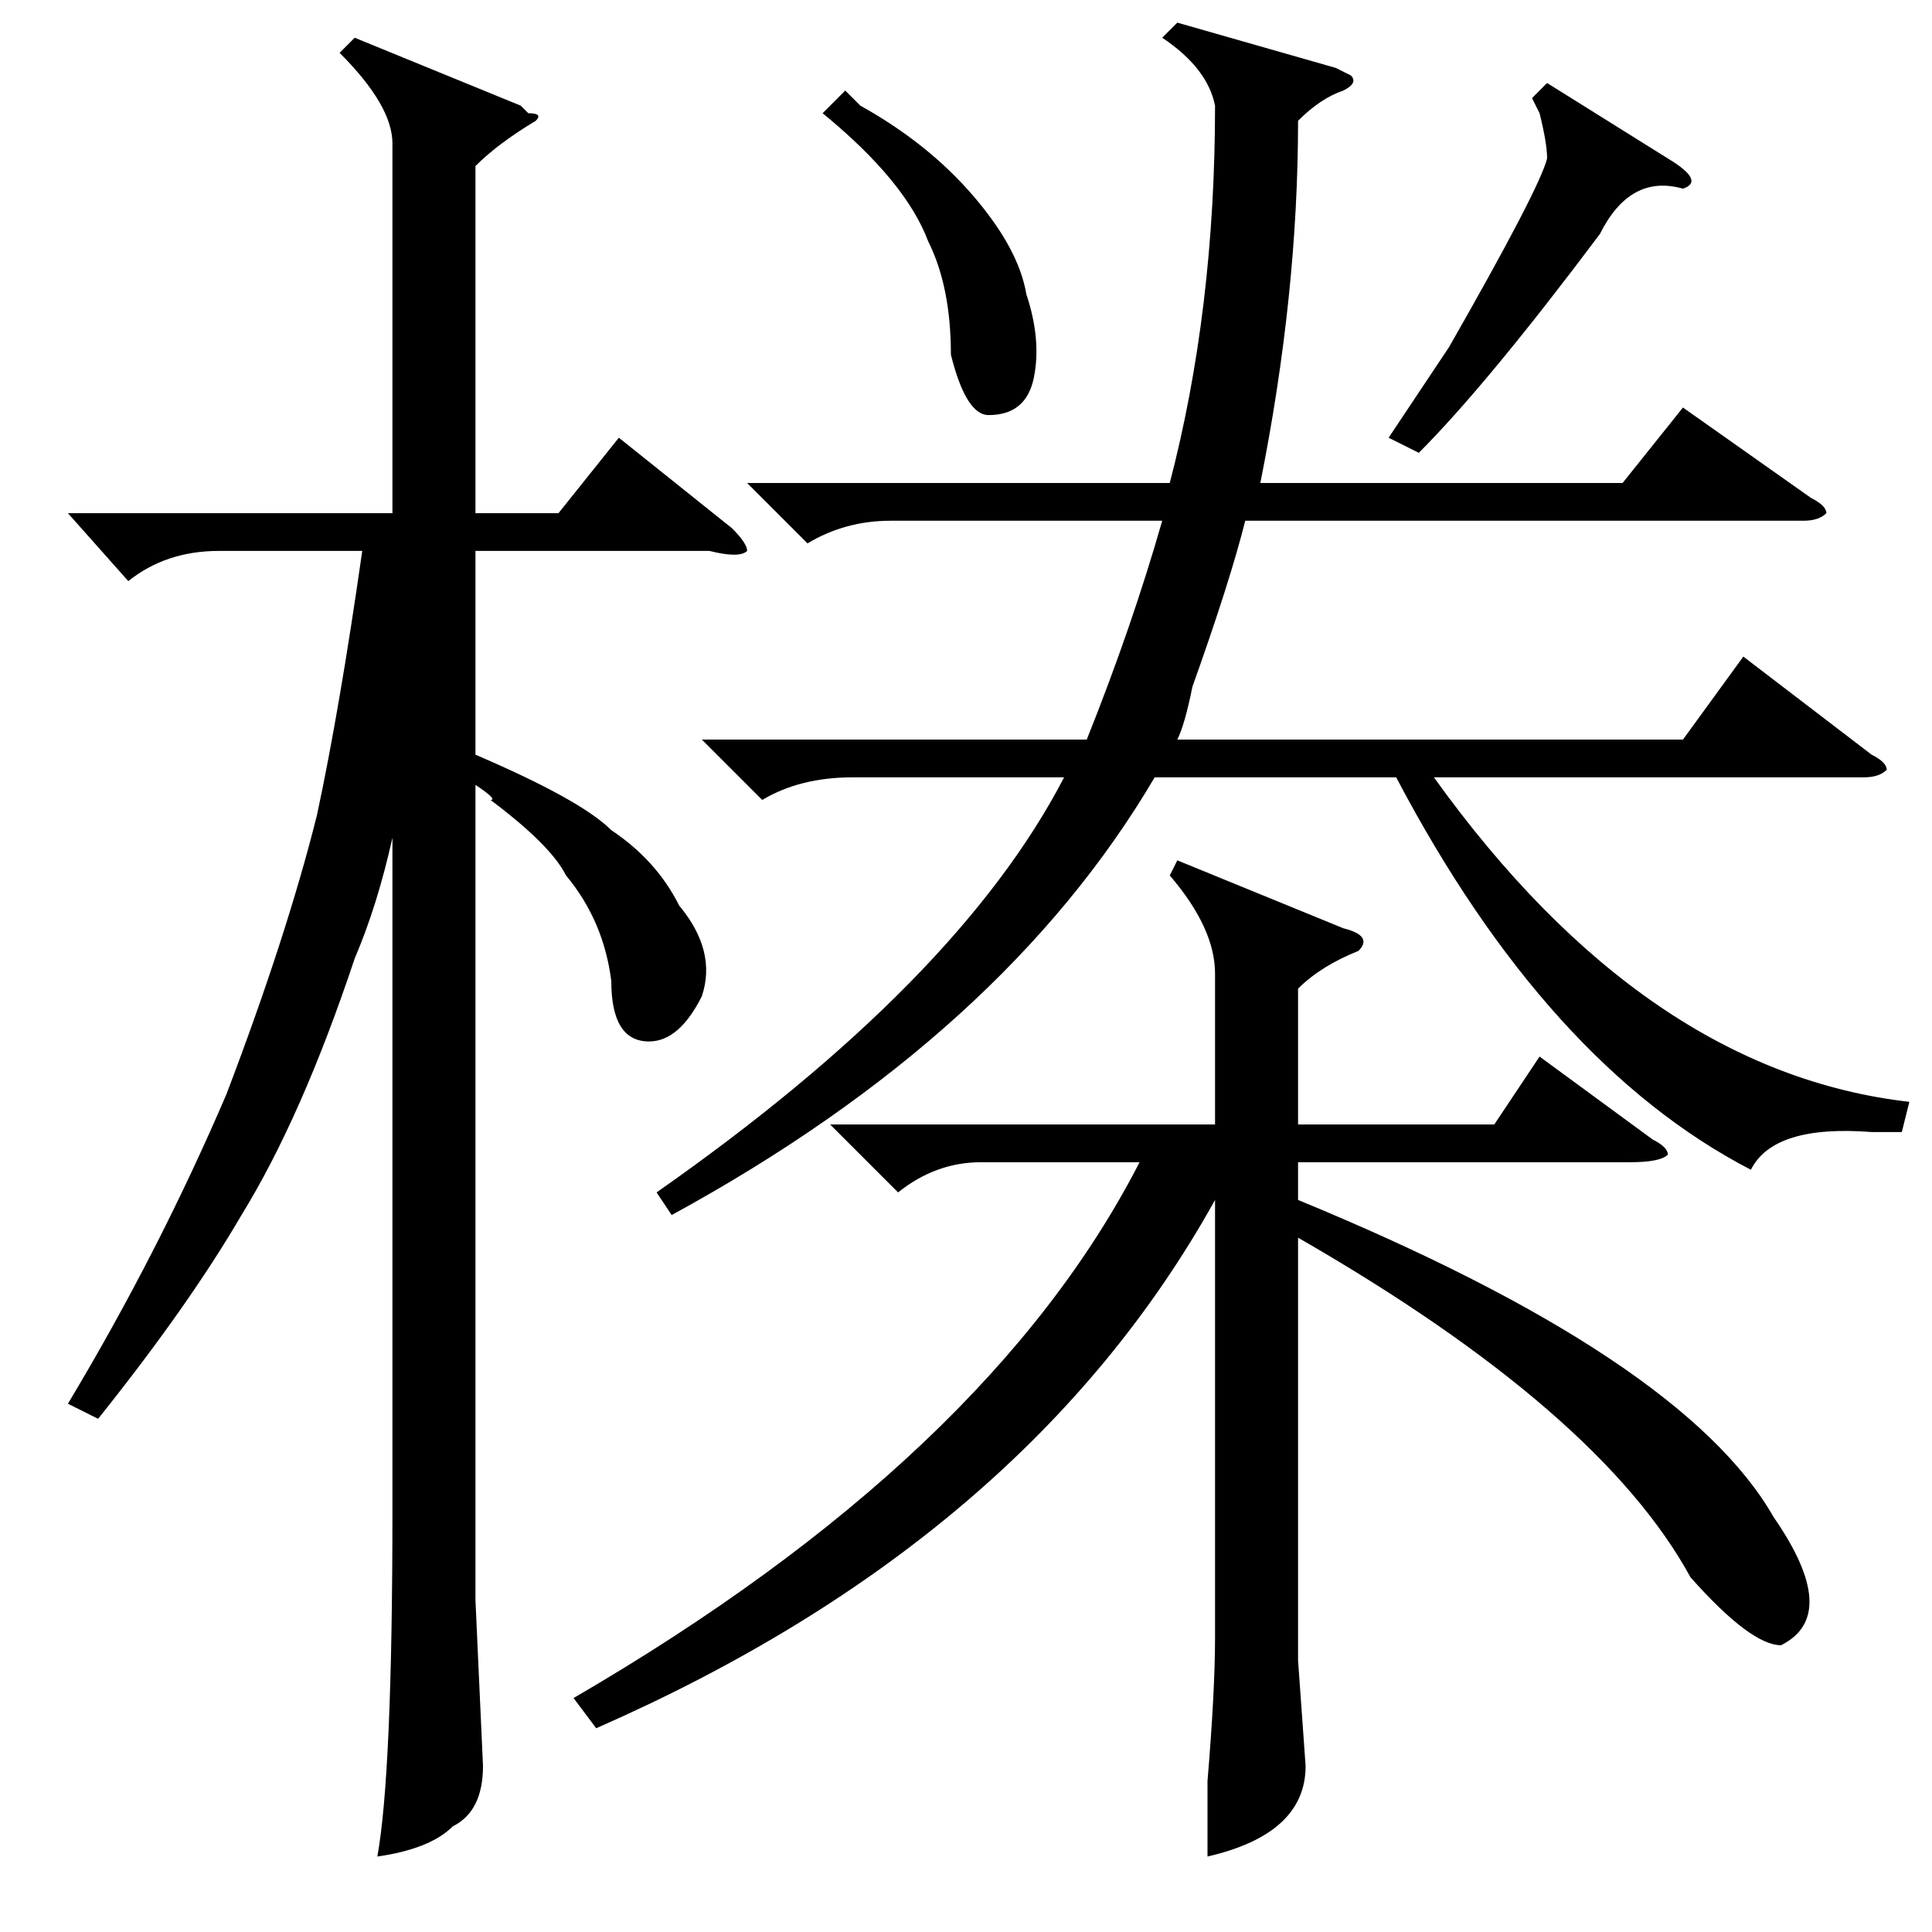 <?xml version="1.0" standalone="no"?>
<!DOCTYPE svg PUBLIC "-//W3C//DTD SVG 1.1//EN" "http://www.w3.org/Graphics/SVG/1.1/DTD/svg11.dtd" >
<svg xmlns="http://www.w3.org/2000/svg" xmlns:xlink="http://www.w3.org/1999/xlink" version="1.1" viewBox="0 -52 256 256">
  <g transform="matrix(1 0 0 -1 0 204)">
   <path fill="currentColor"
d="M13 68l-4 2q12 20 21 41q8 21 12 37q3 14 6 35h-19q-7 0 -12 -4l-8 9h43v49q0 5 -7 12l2 2l22 -9l1 -1q2 0 1 -1q-5 -3 -8 -6v-46h11l8 10l15 -12q2 -2 2 -3q-1 -1 -5 0h-31v-27q14 -6 18 -10q6 -4 9 -10q5 -6 3 -12q-3 -6 -7 -6q-5 0 -5 8q-1 8 -6 14q-2 4 -10 10
q1 0 -2 2v-108l1 -22q0 -6 -4 -8q-3 -3 -10 -4q2 11 2 46v89q-2 -9 -5 -16q-7 -21 -15 -34q-7 -12 -19 -27zM156 253l21 -6l2 -1q1 -1 -1 -2q-3 -1 -6 -4q0 -23 -5 -48h48l8 10l17 -12q2 -1 2 -2q-1 -1 -3 -1h-74q-2 -8 -7 -22q-1 -5 -2 -7h67l8 11l17 -13q2 -1 2 -2
q-1 -1 -3 -1h-57q28 -39 63 -43l-1 -4h-4q-13 1 -16 -5q-27 14 -47 52h-32q-20 -34 -64 -58l-2 3q40 28 54 55h-28q-7 0 -12 -3l-8 8h51q6 15 10 29h-36q-6 0 -11 -3l-8 8h56q6 23 6 50q-1 5 -7 9zM110 107h51v20q0 6 -6 13l1 2l22 -9q4 -1 2 -3q-5 -2 -8 -5v-18h26l6 9
l15 -11q2 -1 2 -2q-1 -1 -5 -1h-44v-5q51 -21 63 -42q9 -13 1 -17q-4 0 -12 9q-12 22 -52 45v-56l1 -14q0 -9 -13 -12v10q1 12 1 19v58q-25 -45 -82 -70l-3 4q55 32 75 71h-21q-6 0 -11 -4zM205 245l16 -10q5 -3 2 -4q-7 2 -11 -6q-15 -20 -24 -29l-4 2l8 12q12 21 13 25
q0 2 -1 6q1 -2 -1 2zM109 241l3 3l2 -2q9 -5 15 -12t7 -13q2 -6 1 -11t-6 -5q-3 0 -5 8q0 9 -3 15q-3 8 -14 17z" />
  </g>

</svg>
